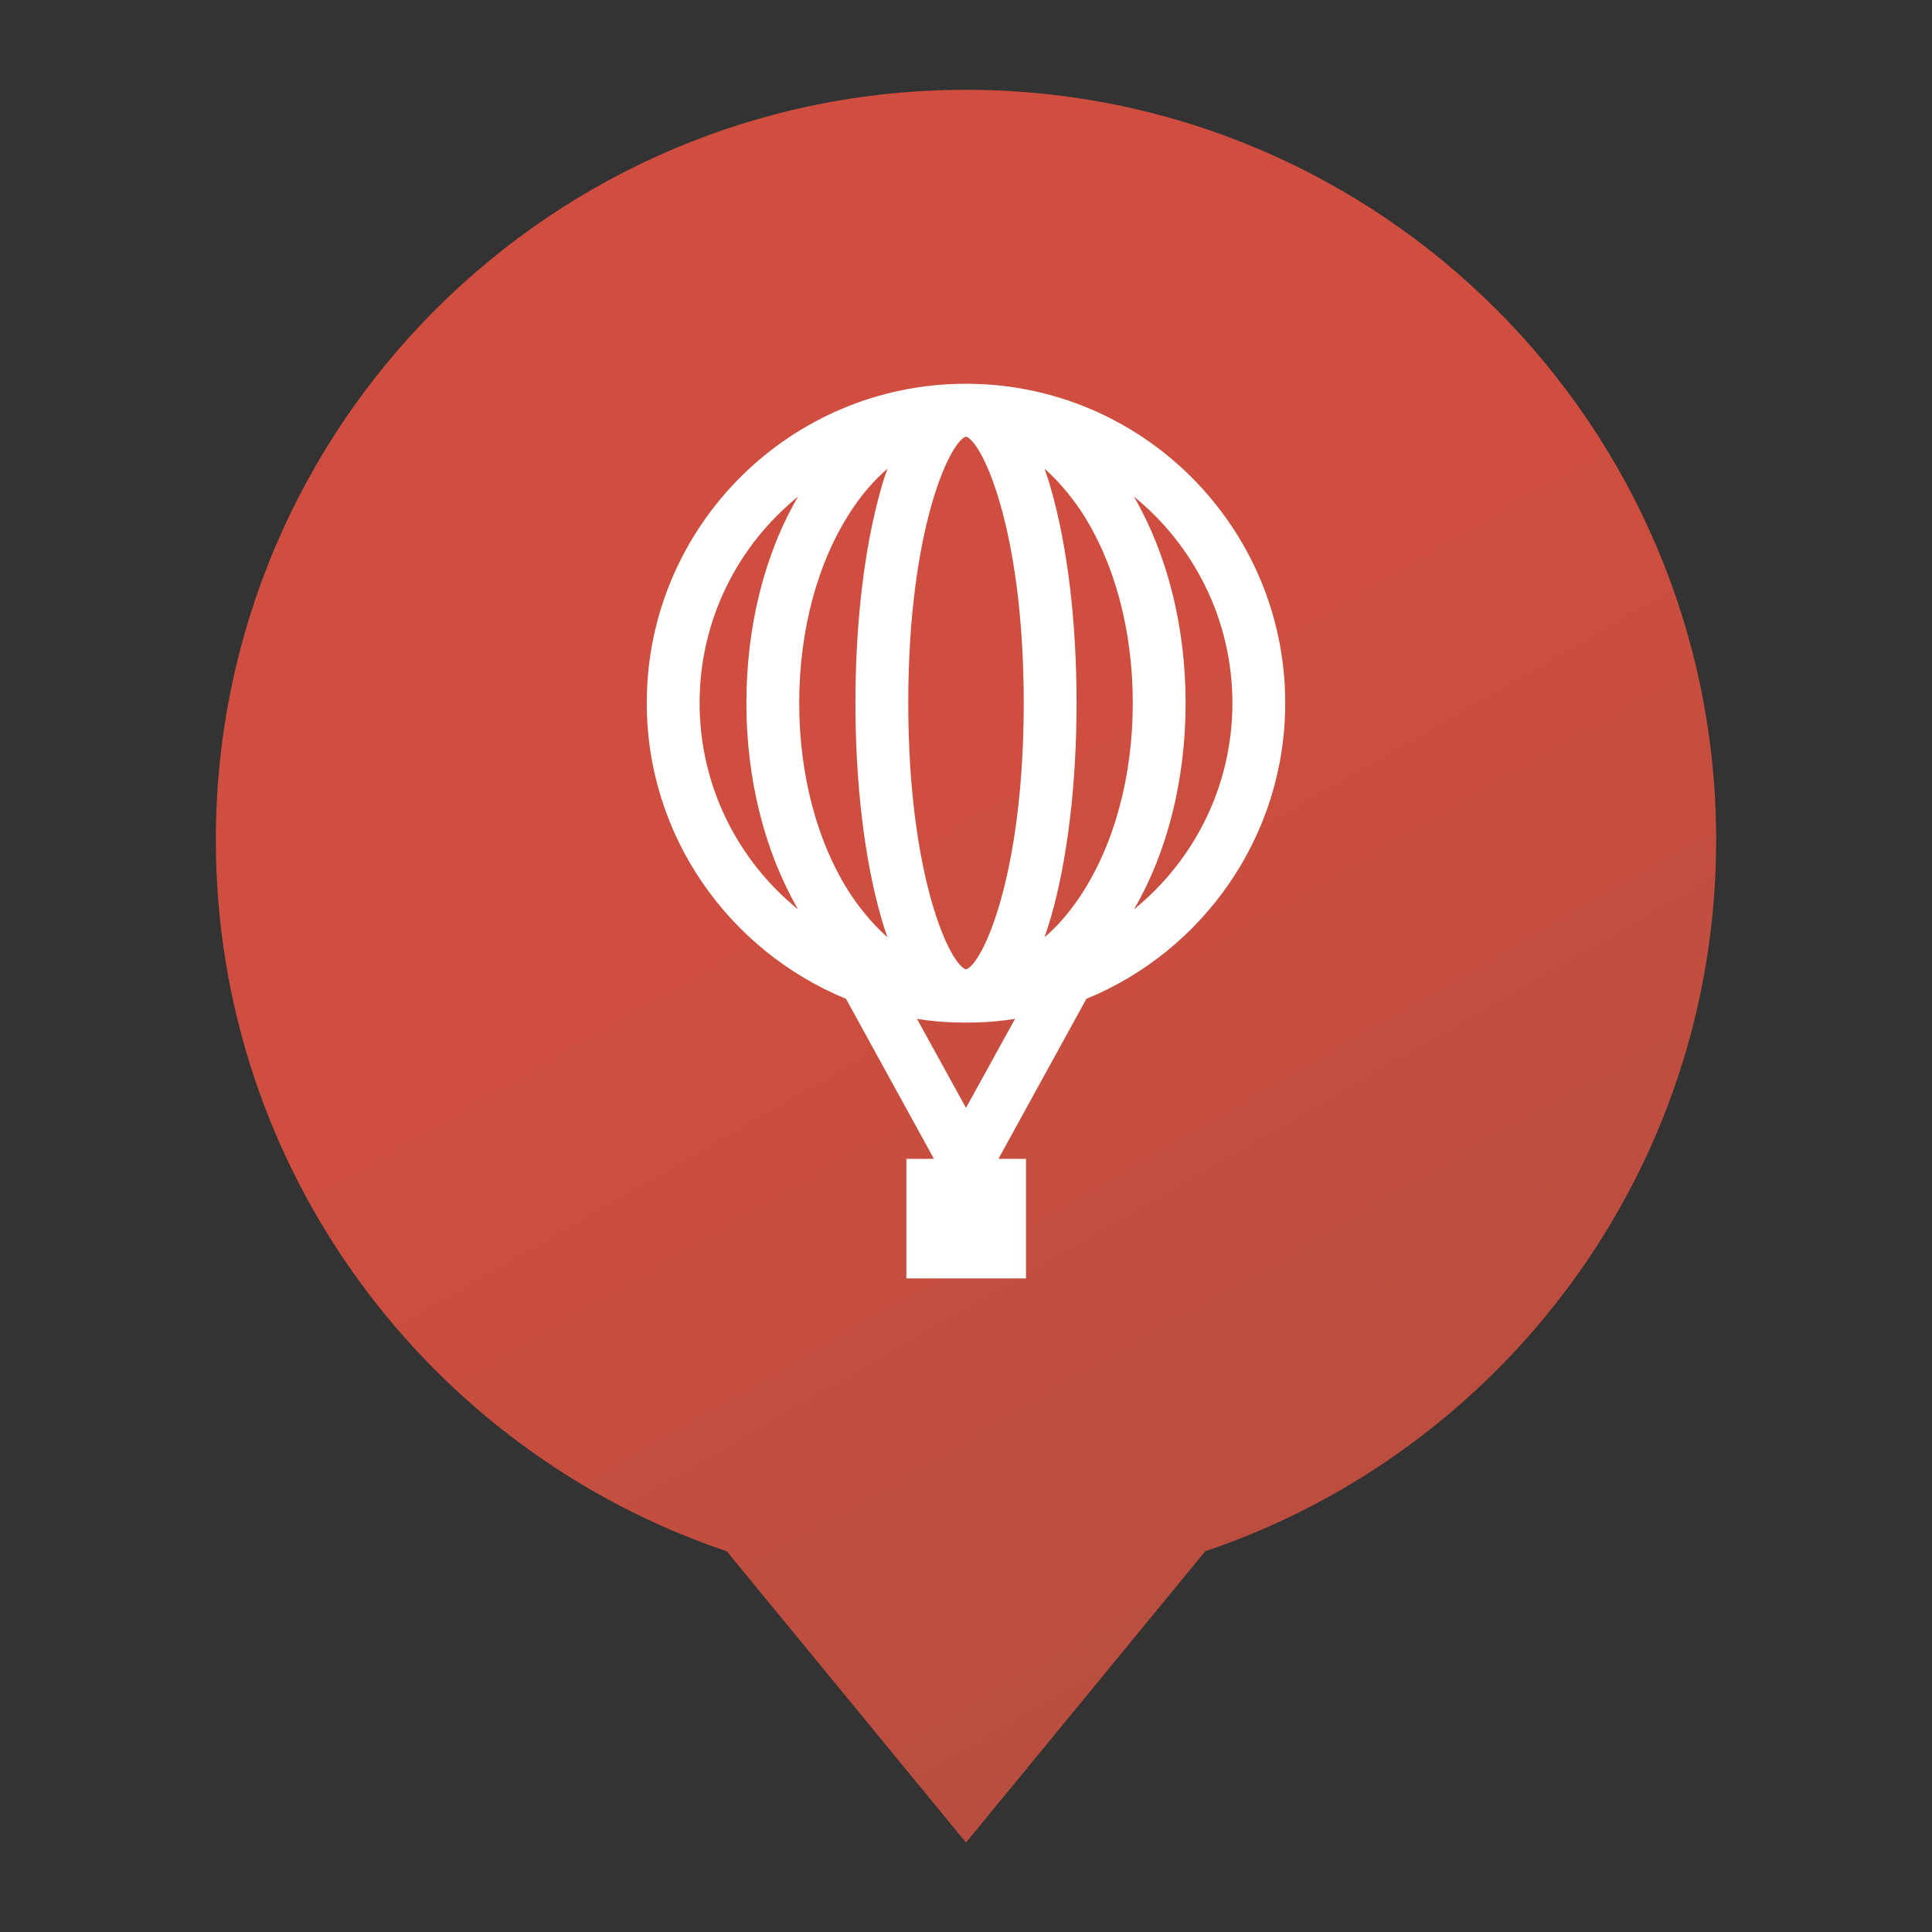 <?xml version="1.0" encoding="utf-8"?>
<!-- Generator: Adobe Illustrator 19.2.1, SVG Export Plug-In . SVG Version: 6.00 Build 0)  -->
<svg version="1.1" id="Layer_1" xmlns="http://www.w3.org/2000/svg" xmlns:xlink="http://www.w3.org/1999/xlink" x="0px" y="0px"
	 viewBox="0 0 512 512" style="enable-background:new 0 0 512 512;" xml:space="preserve">
<rect x="0" y="0" width="512" height="512" fill="#333333" stroke="none"/>
<style type="text/css">
	.st0{fill:url(#SVGID_1_);}
	.st1{fill:#FFFFFF;}
</style>
<g>
	<linearGradient id="SVGID_1_" gradientUnits="userSpaceOnUse" x1="371.055" y1="421.832" x2="156.579" y2="50.348">
		<stop  offset="1.359216e-02" style="stop-color:#B84E3F"/>
		<stop  offset="0.583" style="stop-color:#D04E3F"/>
	</linearGradient>
	<path class="st0" d="M454.8,222.6c0-109.8-89-198.8-198.8-198.8s-198.8,89-198.8,198.8c0,87.6,56.7,162,135.4,188.5l63.4,77.2
		l63.4-77.2C398.1,384.6,454.8,310.2,454.8,222.6z"/>
	<path class="st1" d="M340.6,186.3c0-46.6-37.9-84.6-84.6-84.6s-84.6,37.9-84.6,84.6c0,35.4,21.9,65.7,52.8,78.4l23.3,42.4h-7.3
		v31.7h31.7v-31.7h-7.3l23.3-42.4C318.7,252.1,340.6,221.7,340.6,186.3z M286.4,237.3c-2.9,4.4-6.1,8.1-9.6,11.1
		c0.6-1.7,1.1-3.4,1.7-5.3c4.4-15.3,6.8-35.4,6.8-56.8s-2.4-41.5-6.8-56.8c-0.5-1.9-1.1-3.6-1.7-5.3c3.4,3,6.6,6.7,9.6,11.1
		c8.9,13.5,13.8,31.6,13.8,51S295.3,223.8,286.4,237.3z M240.7,186.3c0-46,11-69.3,15.3-70.6c4.3,1.3,15.3,24.6,15.3,70.6
		c0,46-11,69.3-15.3,70.6C251.7,255.6,240.7,232.3,240.7,186.3z M225.6,135.3c2.9-4.4,6.1-8.1,9.6-11.1c-0.6,1.7-1.2,3.4-1.7,5.3
		c-4.4,15.3-6.8,35.4-6.8,56.8s2.4,41.5,6.8,56.8c0.5,1.9,1.1,3.6,1.7,5.3c-3.4-3-6.6-6.7-9.6-11.1c-8.9-13.5-13.8-31.6-13.8-51
		S216.7,148.8,225.6,135.3z M326.6,186.3c0,22.1-10.2,41.8-26.1,54.7c8.9-15.2,13.7-34.5,13.7-54.7c0-20.3-4.9-39.5-13.7-54.7
		C316.4,144.5,326.6,164.3,326.6,186.3z M185.4,186.3c0-22.1,10.2-41.8,26.1-54.7c-8.9,15.2-13.7,34.5-13.7,54.7
		c0,20.3,4.9,39.5,13.7,54.7C195.6,228.1,185.4,208.4,185.4,186.3z M256,293.6l-13-23.6c4.2,0.7,8.6,1,13,1s8.7-0.3,13-1L256,293.6z
		"/>
</g>
</svg>
